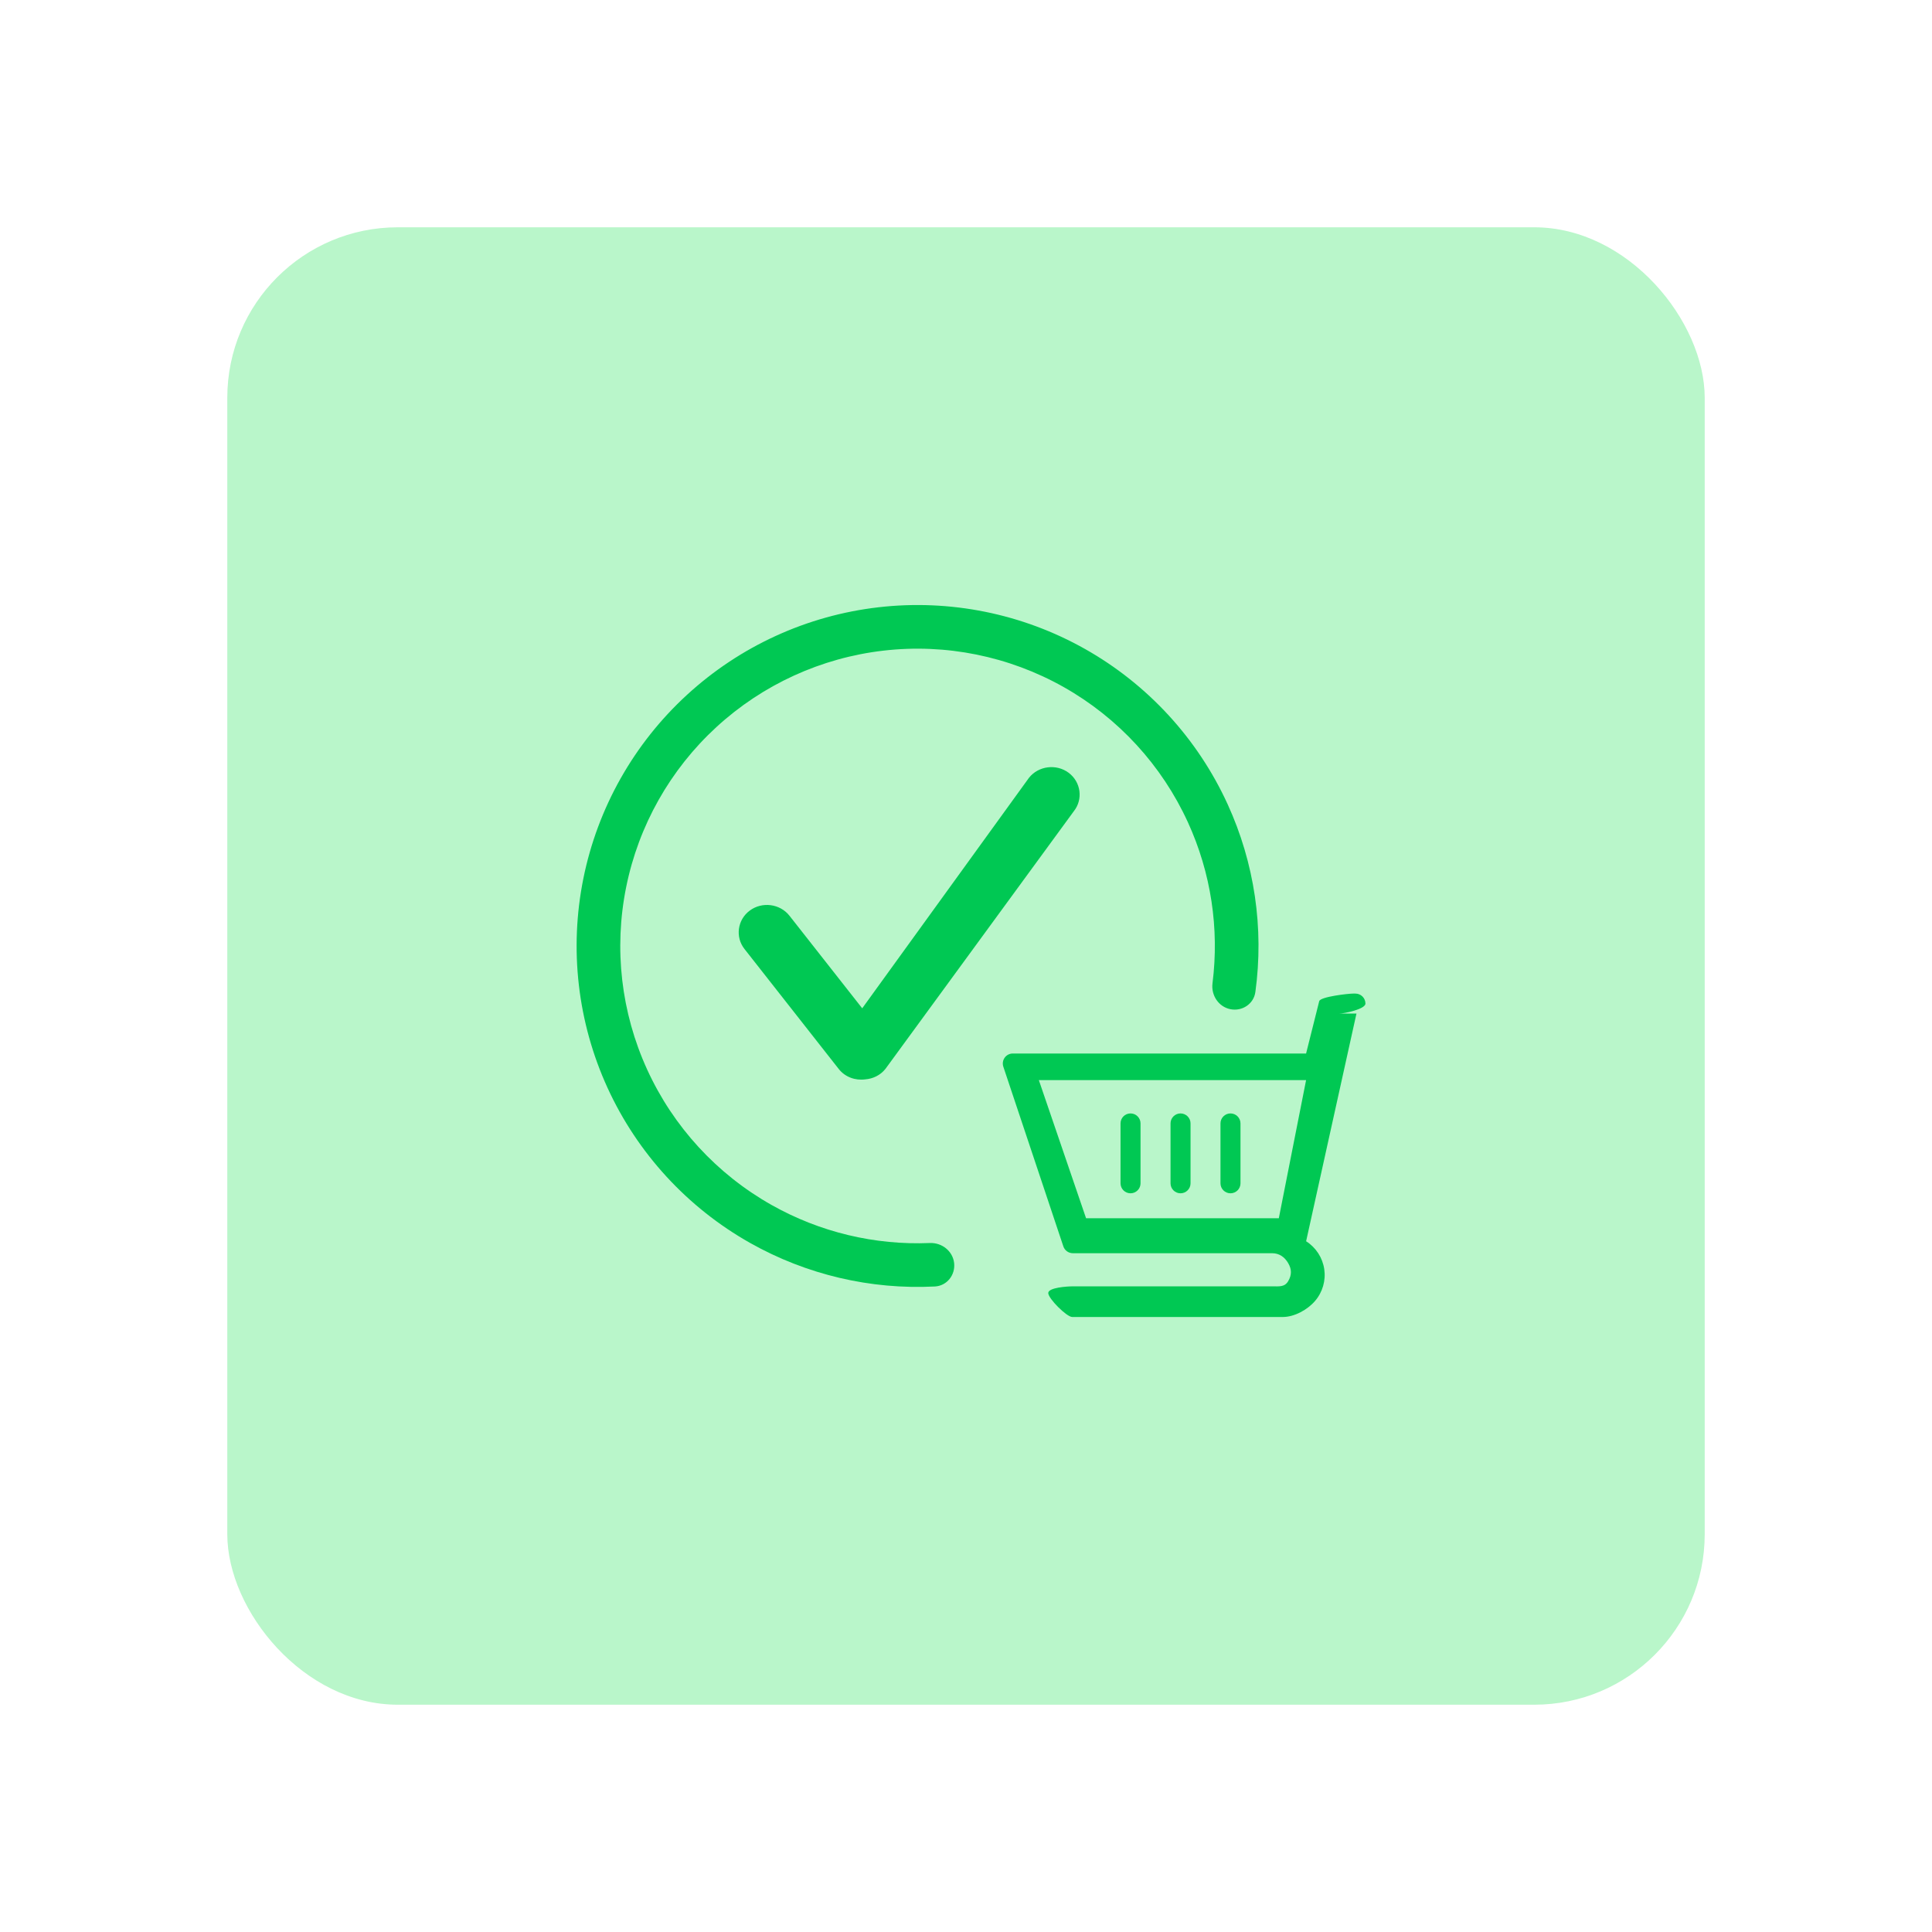 <svg width="68" height="68" viewBox="0 0 68 68" fill="none" xmlns="http://www.w3.org/2000/svg">
<g filter="url(#filter0_dd_5244_106356)">
<rect x="12" y="4" width="52" height="52" rx="6" fill="#B9F6CA"/>
<path d="M37.582 40.453C37.63 40.875 37.328 41.258 36.904 41.28C34.64 41.395 32.384 40.866 30.4 39.747C28.193 38.502 26.436 36.591 25.382 34.286C24.328 31.982 24.031 29.402 24.533 26.918C25.035 24.434 26.31 22.173 28.177 20.459C30.043 18.744 32.404 17.664 34.921 17.374C37.439 17.084 39.983 17.598 42.191 18.843C44.398 20.088 46.154 22 47.208 24.305C48.156 26.376 48.492 28.669 48.185 30.915C48.128 31.335 47.721 31.604 47.305 31.52C46.889 31.436 46.623 31.031 46.676 30.61C46.92 28.683 46.624 26.72 45.811 24.943C44.892 22.934 43.361 21.267 41.436 20.181C39.511 19.096 37.292 18.647 35.097 18.9C32.902 19.153 30.843 20.095 29.216 21.59C27.588 23.085 26.476 25.057 26.039 27.223C25.601 29.389 25.86 31.638 26.779 33.647C27.698 35.657 29.23 37.324 31.155 38.41C32.856 39.369 34.787 39.831 36.728 39.75C37.152 39.733 37.533 40.032 37.582 40.453Z" fill="#00C853"/>
<path d="M48.774 40.109H41.76C41.608 40.108 41.474 40.012 41.426 39.868L39.313 33.542C39.278 33.435 39.296 33.318 39.362 33.226C39.428 33.134 39.534 33.08 39.647 33.08H49.97L50.432 31.238C50.471 31.081 51.456 30.971 51.618 30.971H51.707C51.901 30.971 52.059 31.129 52.059 31.323C52.059 31.517 51.324 31.674 51.13 31.674H51.743L49.971 39.688C50.316 39.907 50.548 40.264 50.609 40.667C50.669 41.071 50.551 41.48 50.285 41.79C50.019 42.099 49.562 42.352 49.154 42.354H41.739C41.545 42.354 40.895 41.705 40.895 41.511C40.895 41.316 41.565 41.275 41.76 41.275H48.774C49.026 41.275 49.216 41.306 49.342 41.089C49.468 40.872 49.467 40.678 49.341 40.46C49.215 40.243 49.026 40.109 48.774 40.109ZM49.01 38.878L49.97 34.017H40.564L42.226 38.878H49.01Z" fill="#00C853"/>
<path d="M47.309 35.189C47.504 35.189 47.661 35.346 47.661 35.54V37.649C47.661 37.843 47.504 38 47.309 38C47.115 38 46.957 37.843 46.957 37.649V35.54C46.957 35.447 46.994 35.358 47.06 35.292C47.126 35.226 47.216 35.189 47.309 35.189H47.309Z" fill="#00C853"/>
<path d="M45.551 35.189C45.745 35.189 45.903 35.346 45.903 35.54V37.649C45.903 37.843 45.745 38 45.551 38C45.356 38 45.199 37.843 45.199 37.649V35.54C45.199 35.447 45.236 35.358 45.302 35.292C45.368 35.226 45.457 35.189 45.551 35.189Z" fill="#00C853"/>
<path d="M43.791 38C43.697 38 43.608 37.963 43.542 37.897C43.476 37.831 43.439 37.742 43.439 37.649V35.54C43.439 35.346 43.596 35.189 43.791 35.189C43.985 35.189 44.143 35.346 44.143 35.54V37.649C44.143 37.742 44.106 37.831 44.04 37.897C43.974 37.963 43.884 38 43.791 38H43.791Z" fill="#00C853"/>
<path d="M41.614 23.2C41.181 22.876 40.553 22.954 40.218 23.374L34.347 31.489L31.786 28.23C31.454 27.808 30.826 27.726 30.391 28.048C29.955 28.369 29.871 28.979 30.203 29.401L33.521 33.625C33.746 33.912 34.108 34.037 34.453 33.99C34.724 33.97 34.985 33.846 35.163 33.623L41.793 24.555C42.128 24.135 42.047 23.525 41.614 23.2Z" fill="#00C853"/>
</g>
<defs>
<filter id="filter0_dd_5244_106356" x="0" y="0" width="68" height="68" filterUnits="userSpaceOnUse" color-interpolation-filters="sRGB">
<feFlood flood-opacity="0" result="BackgroundImageFix"/>
<feColorMatrix in="SourceAlpha" type="matrix" values="0 0 0 0 0 0 0 0 0 0 0 0 0 0 0 0 0 0 127 0" result="hardAlpha"/>
<feOffset dx="-4" dy="4"/>
<feGaussianBlur stdDeviation="4"/>
<feColorMatrix type="matrix" values="0 0 0 0 0 0 0 0 0 0 0 0 0 0 0 0 0 0 0.06 0"/>
<feBlend mode="normal" in2="BackgroundImageFix" result="effect1_dropShadow_5244_106356"/>
<feColorMatrix in="SourceAlpha" type="matrix" values="0 0 0 0 0 0 0 0 0 0 0 0 0 0 0 0 0 0 127 0" result="hardAlpha"/>
<feOffset/>
<feGaussianBlur stdDeviation="2"/>
<feColorMatrix type="matrix" values="0 0 0 0 0 0 0 0 0 0 0 0 0 0 0 0 0 0 0.04 0"/>
<feBlend mode="normal" in2="effect1_dropShadow_5244_106356" result="effect2_dropShadow_5244_106356"/>
<feBlend mode="normal" in="SourceGraphic" in2="effect2_dropShadow_5244_106356" result="shape"/>
</filter>
</defs>
</svg>
